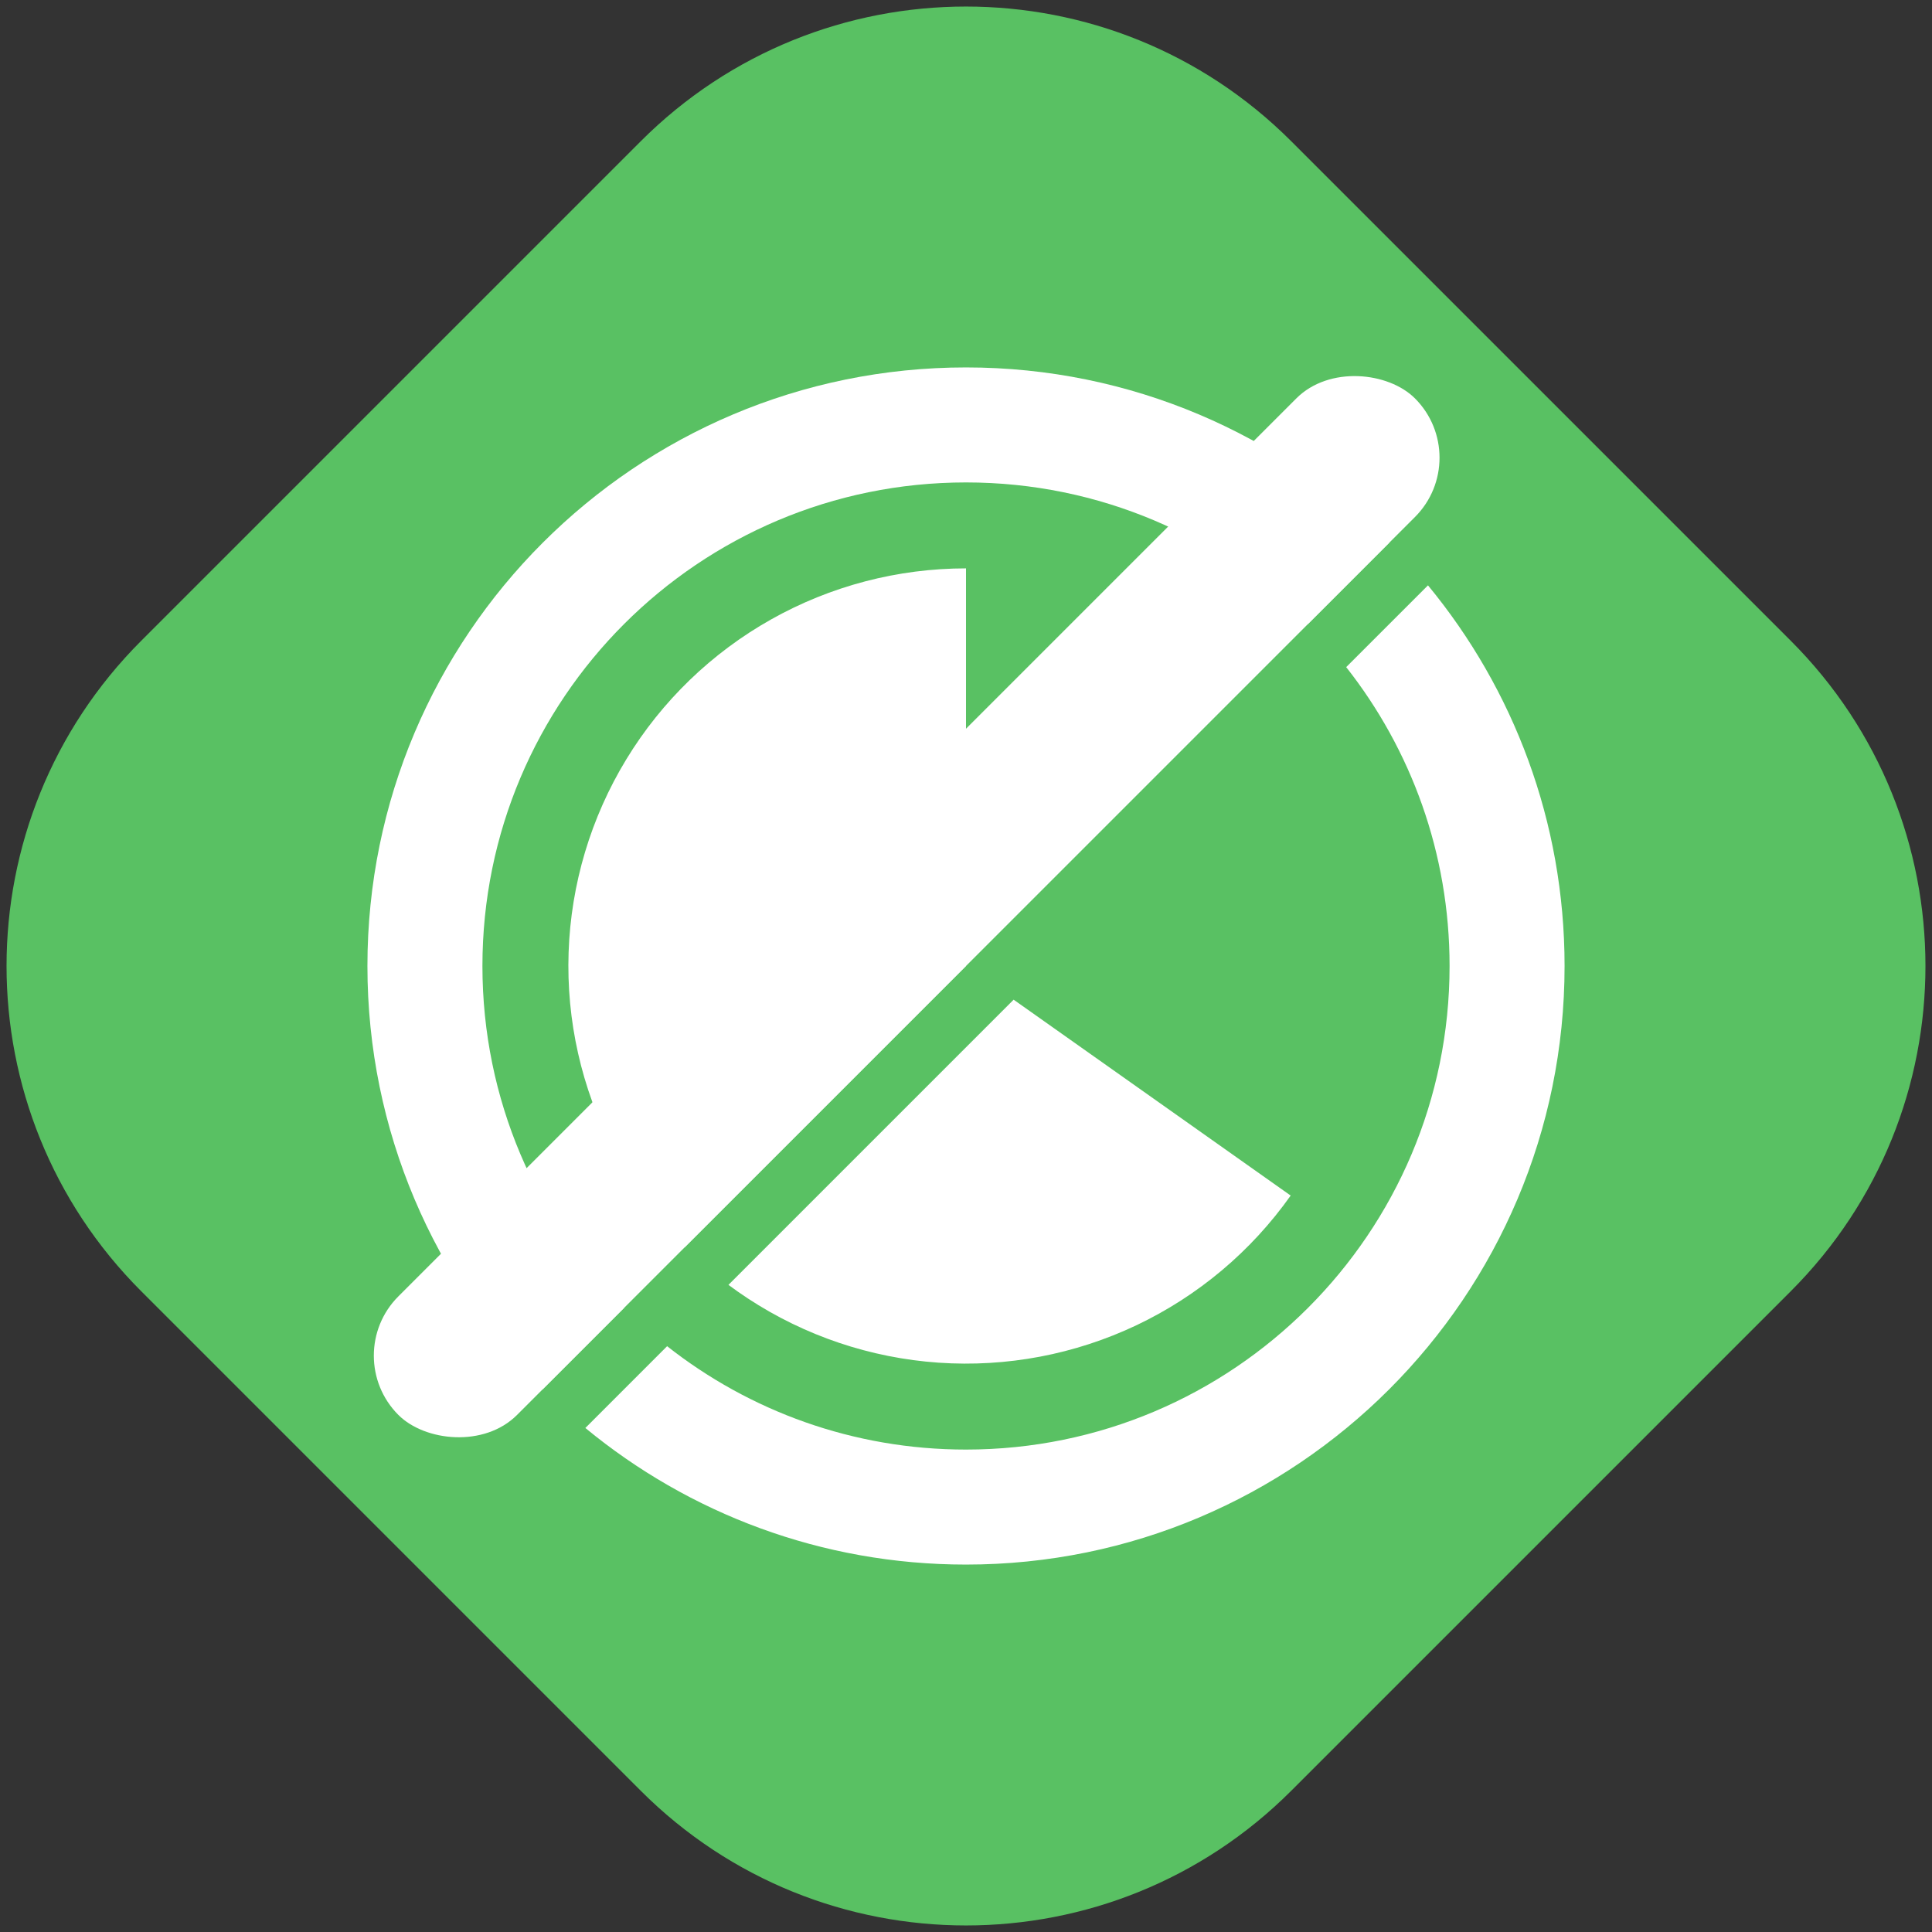 <svg viewBox="8 8 84 84" fill="none" xmlns="http://www.w3.org/2000/svg">
      <rect x="8" y="8" width="84" height="84" fill="#333333" stroke="none"/>
      <path d="M35.858 14.142C43.668 6.332 56.332 6.332 64.142 14.142L85.858 35.858C93.668 43.668 93.668 56.332 85.858 64.142L64.142 85.858C56.332 93.668 43.668 93.668 35.858 85.858L14.142 64.142C6.332 56.332 6.332 43.668 14.142 35.858L35.858 14.142Z" fill="#59C163"/>
      <path fill-rule="evenodd" clip-rule="evenodd" d="M50 71.025C61.612 71.025 71.025 61.612 71.025 50C71.025 45.095 69.346 40.582 66.53 37.005L70.086 33.45C73.796 37.948 76.025 43.714 76.025 50C76.025 64.373 64.373 76.025 50 76.025C43.714 76.025 37.948 73.796 33.45 70.086L37.005 66.53C40.582 69.346 45.095 71.025 50 71.025ZM39.672 63.864C39.945 64.067 40.225 64.263 40.511 64.451C42.991 66.08 45.849 67.043 48.809 67.247C51.77 67.451 54.733 66.89 57.414 65.618C60.094 64.345 62.402 62.404 64.116 59.981L52.071 51.464L39.672 63.864ZM50 50L37.775 62.224C36.524 60.973 35.467 59.532 34.647 57.947C33.283 55.312 32.62 52.37 32.722 49.404C32.824 46.439 33.688 43.549 35.231 41.014C36.773 38.479 38.942 36.384 41.529 34.93C44.115 33.476 47.033 32.712 50 32.712V50ZM64.867 35.133C61.062 31.328 55.806 28.975 50 28.975C38.388 28.975 28.975 38.388 28.975 50C28.975 55.806 31.328 61.062 35.133 64.867L31.597 68.403C26.888 63.693 23.975 57.187 23.975 50C23.975 35.627 35.627 23.975 50 23.975C57.187 23.975 63.693 26.888 68.403 31.597L64.867 35.133Z" fill="white"/>
      <rect x="22.743" y="66.941" width="62.506" height="7.294" rx="3.647" transform="rotate(-45 22.743 66.941)" fill="white"/>
      </svg>